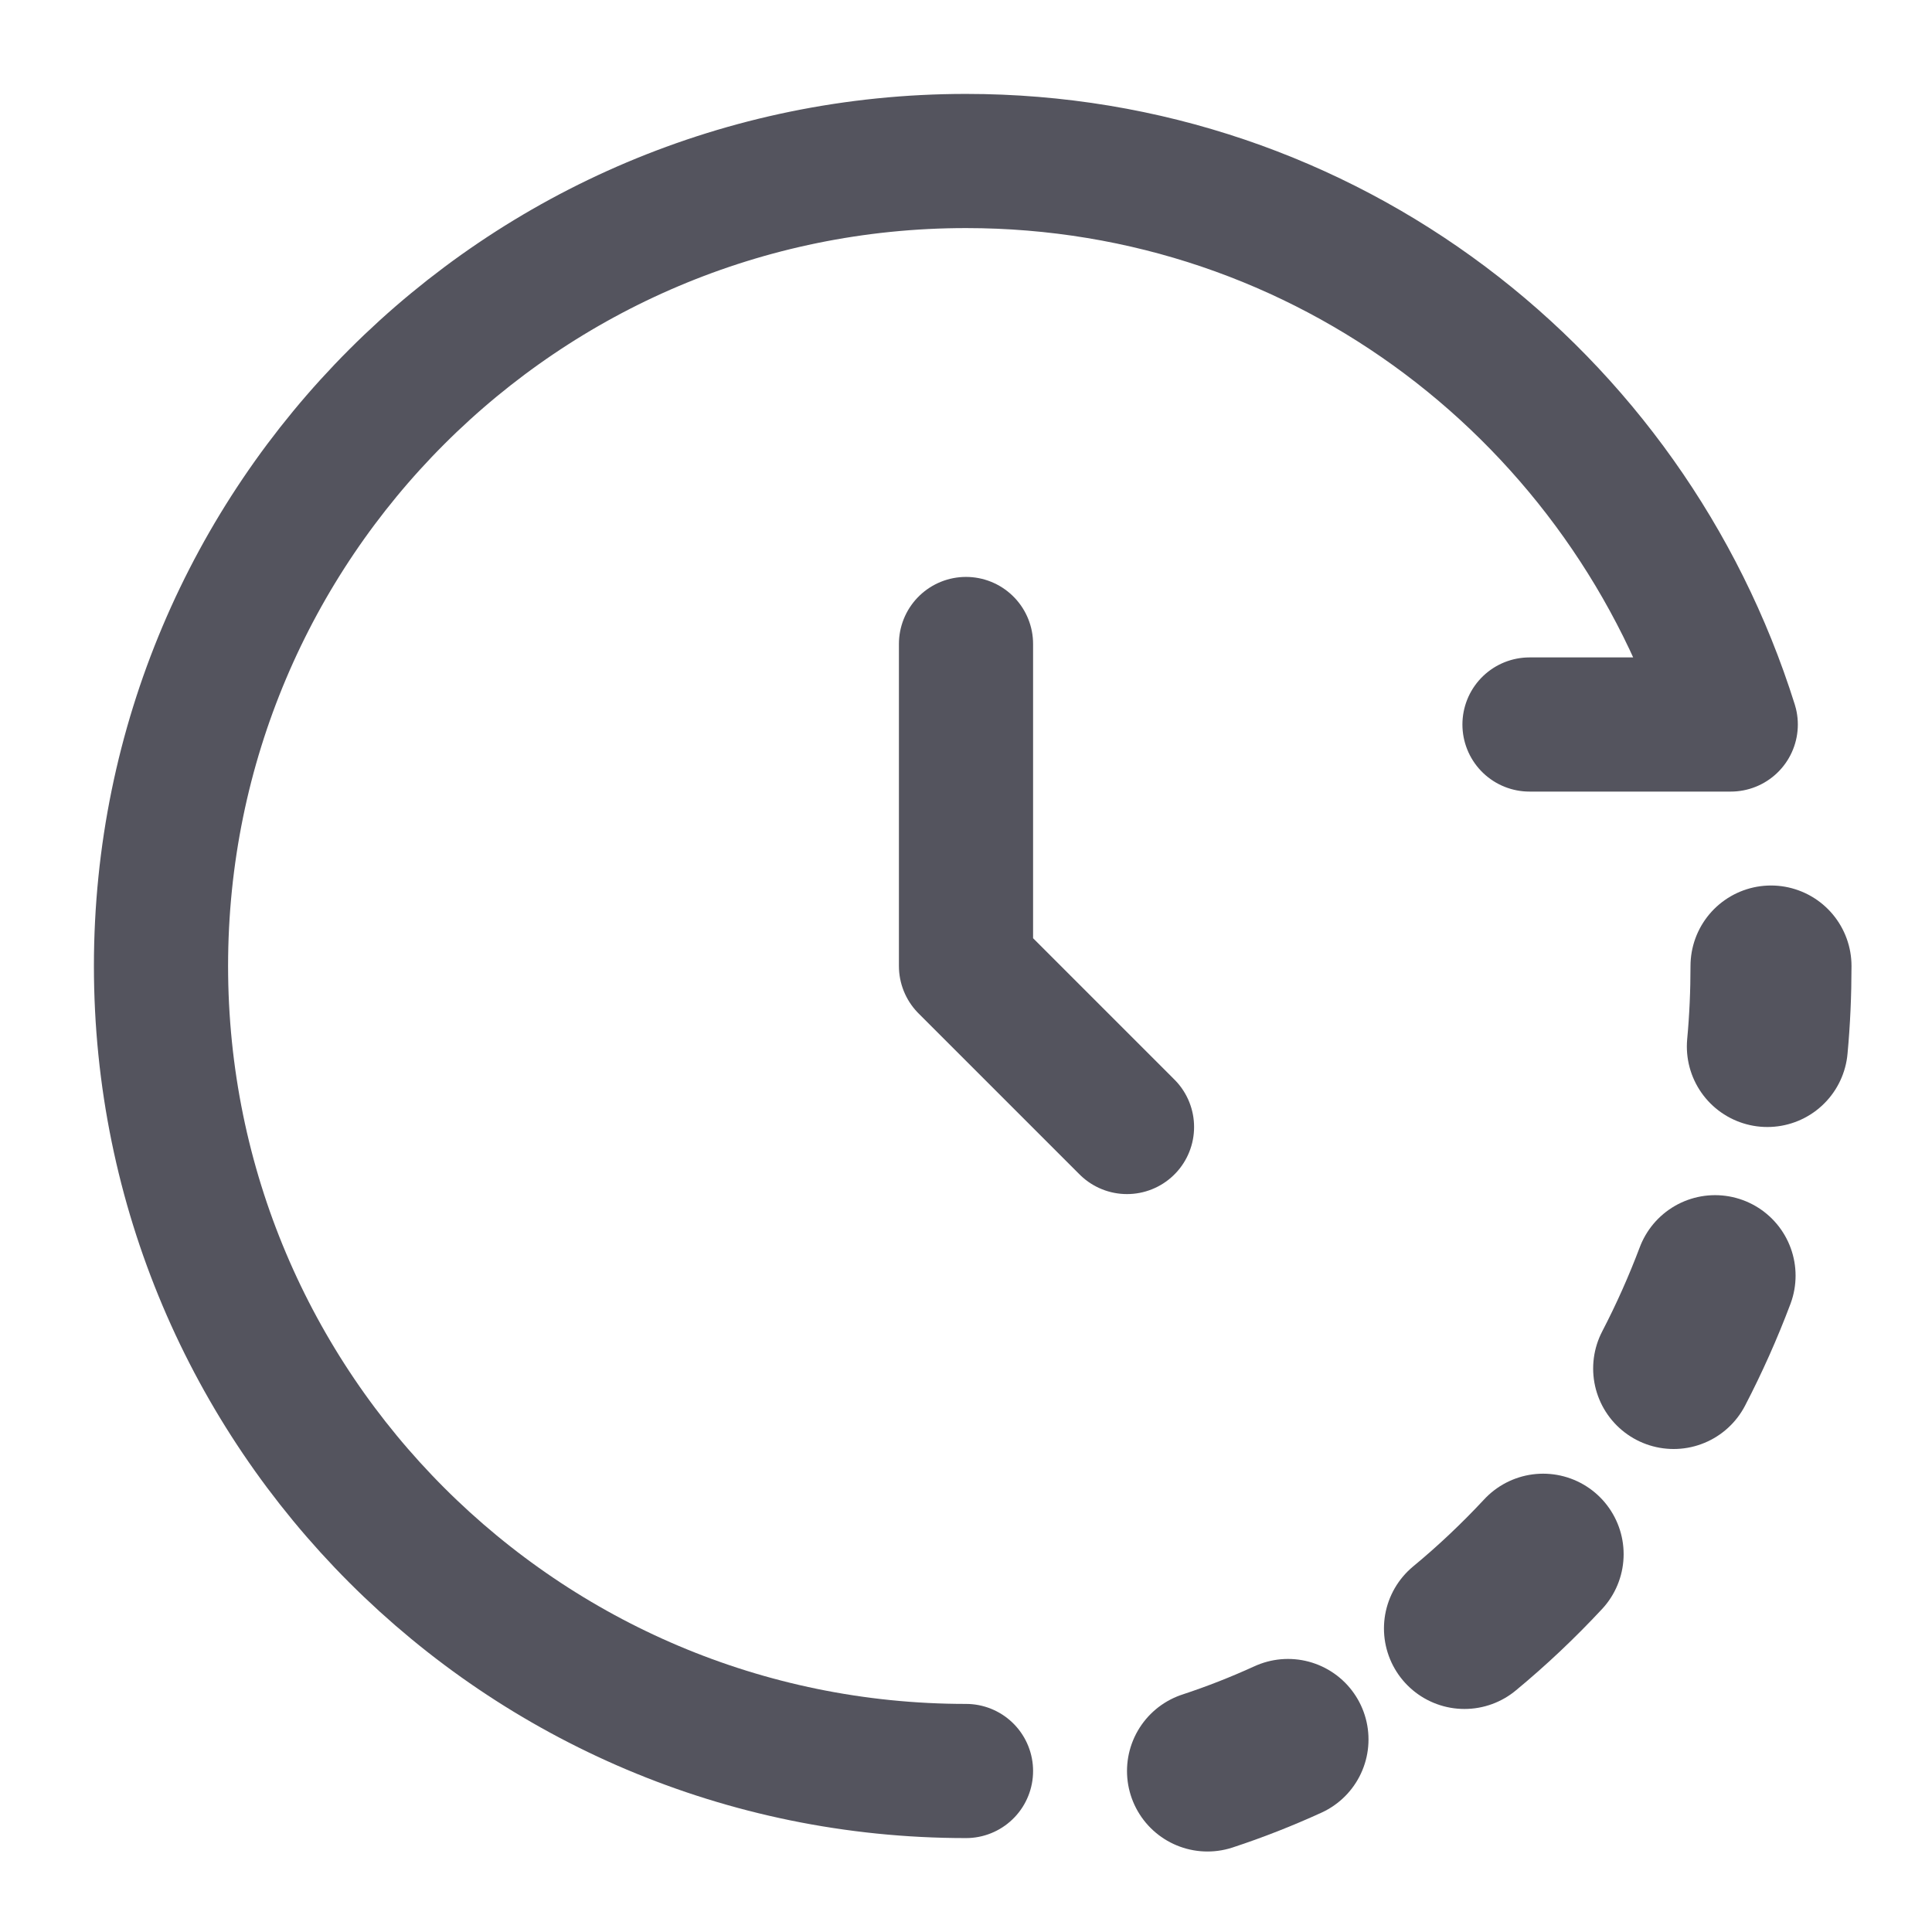 <svg width="18" height="18" viewBox="0 0 18 18" fill="none" xmlns="http://www.w3.org/2000/svg">
<path d="M9 16.5C4.858 16.5 1.5 13.142 1.5 9C1.5 4.858 4.858 1.5 9 1.5C12.358 1.5 15.169 3.707 16.125 6.75H14.25" stroke="#54545E" stroke-width="1.25" stroke-linecap="round" stroke-linejoin="round"/>
<path d="M9 6V9L10.5 10.5" stroke="#54545E" stroke-width="1.25" stroke-linecap="round" stroke-linejoin="round"/>
<path d="M16.466 9.75C16.489 9.503 16.5 9.253 16.5 9M11.25 16.5C11.506 16.416 11.757 16.317 12 16.206M15.593 12.75C15.738 12.471 15.867 12.182 15.979 11.885M13.644 15.172C13.903 14.958 14.147 14.727 14.377 14.48" stroke="#54545E" stroke-width="1.5" stroke-linecap="round" stroke-linejoin="round"/>
</svg>
